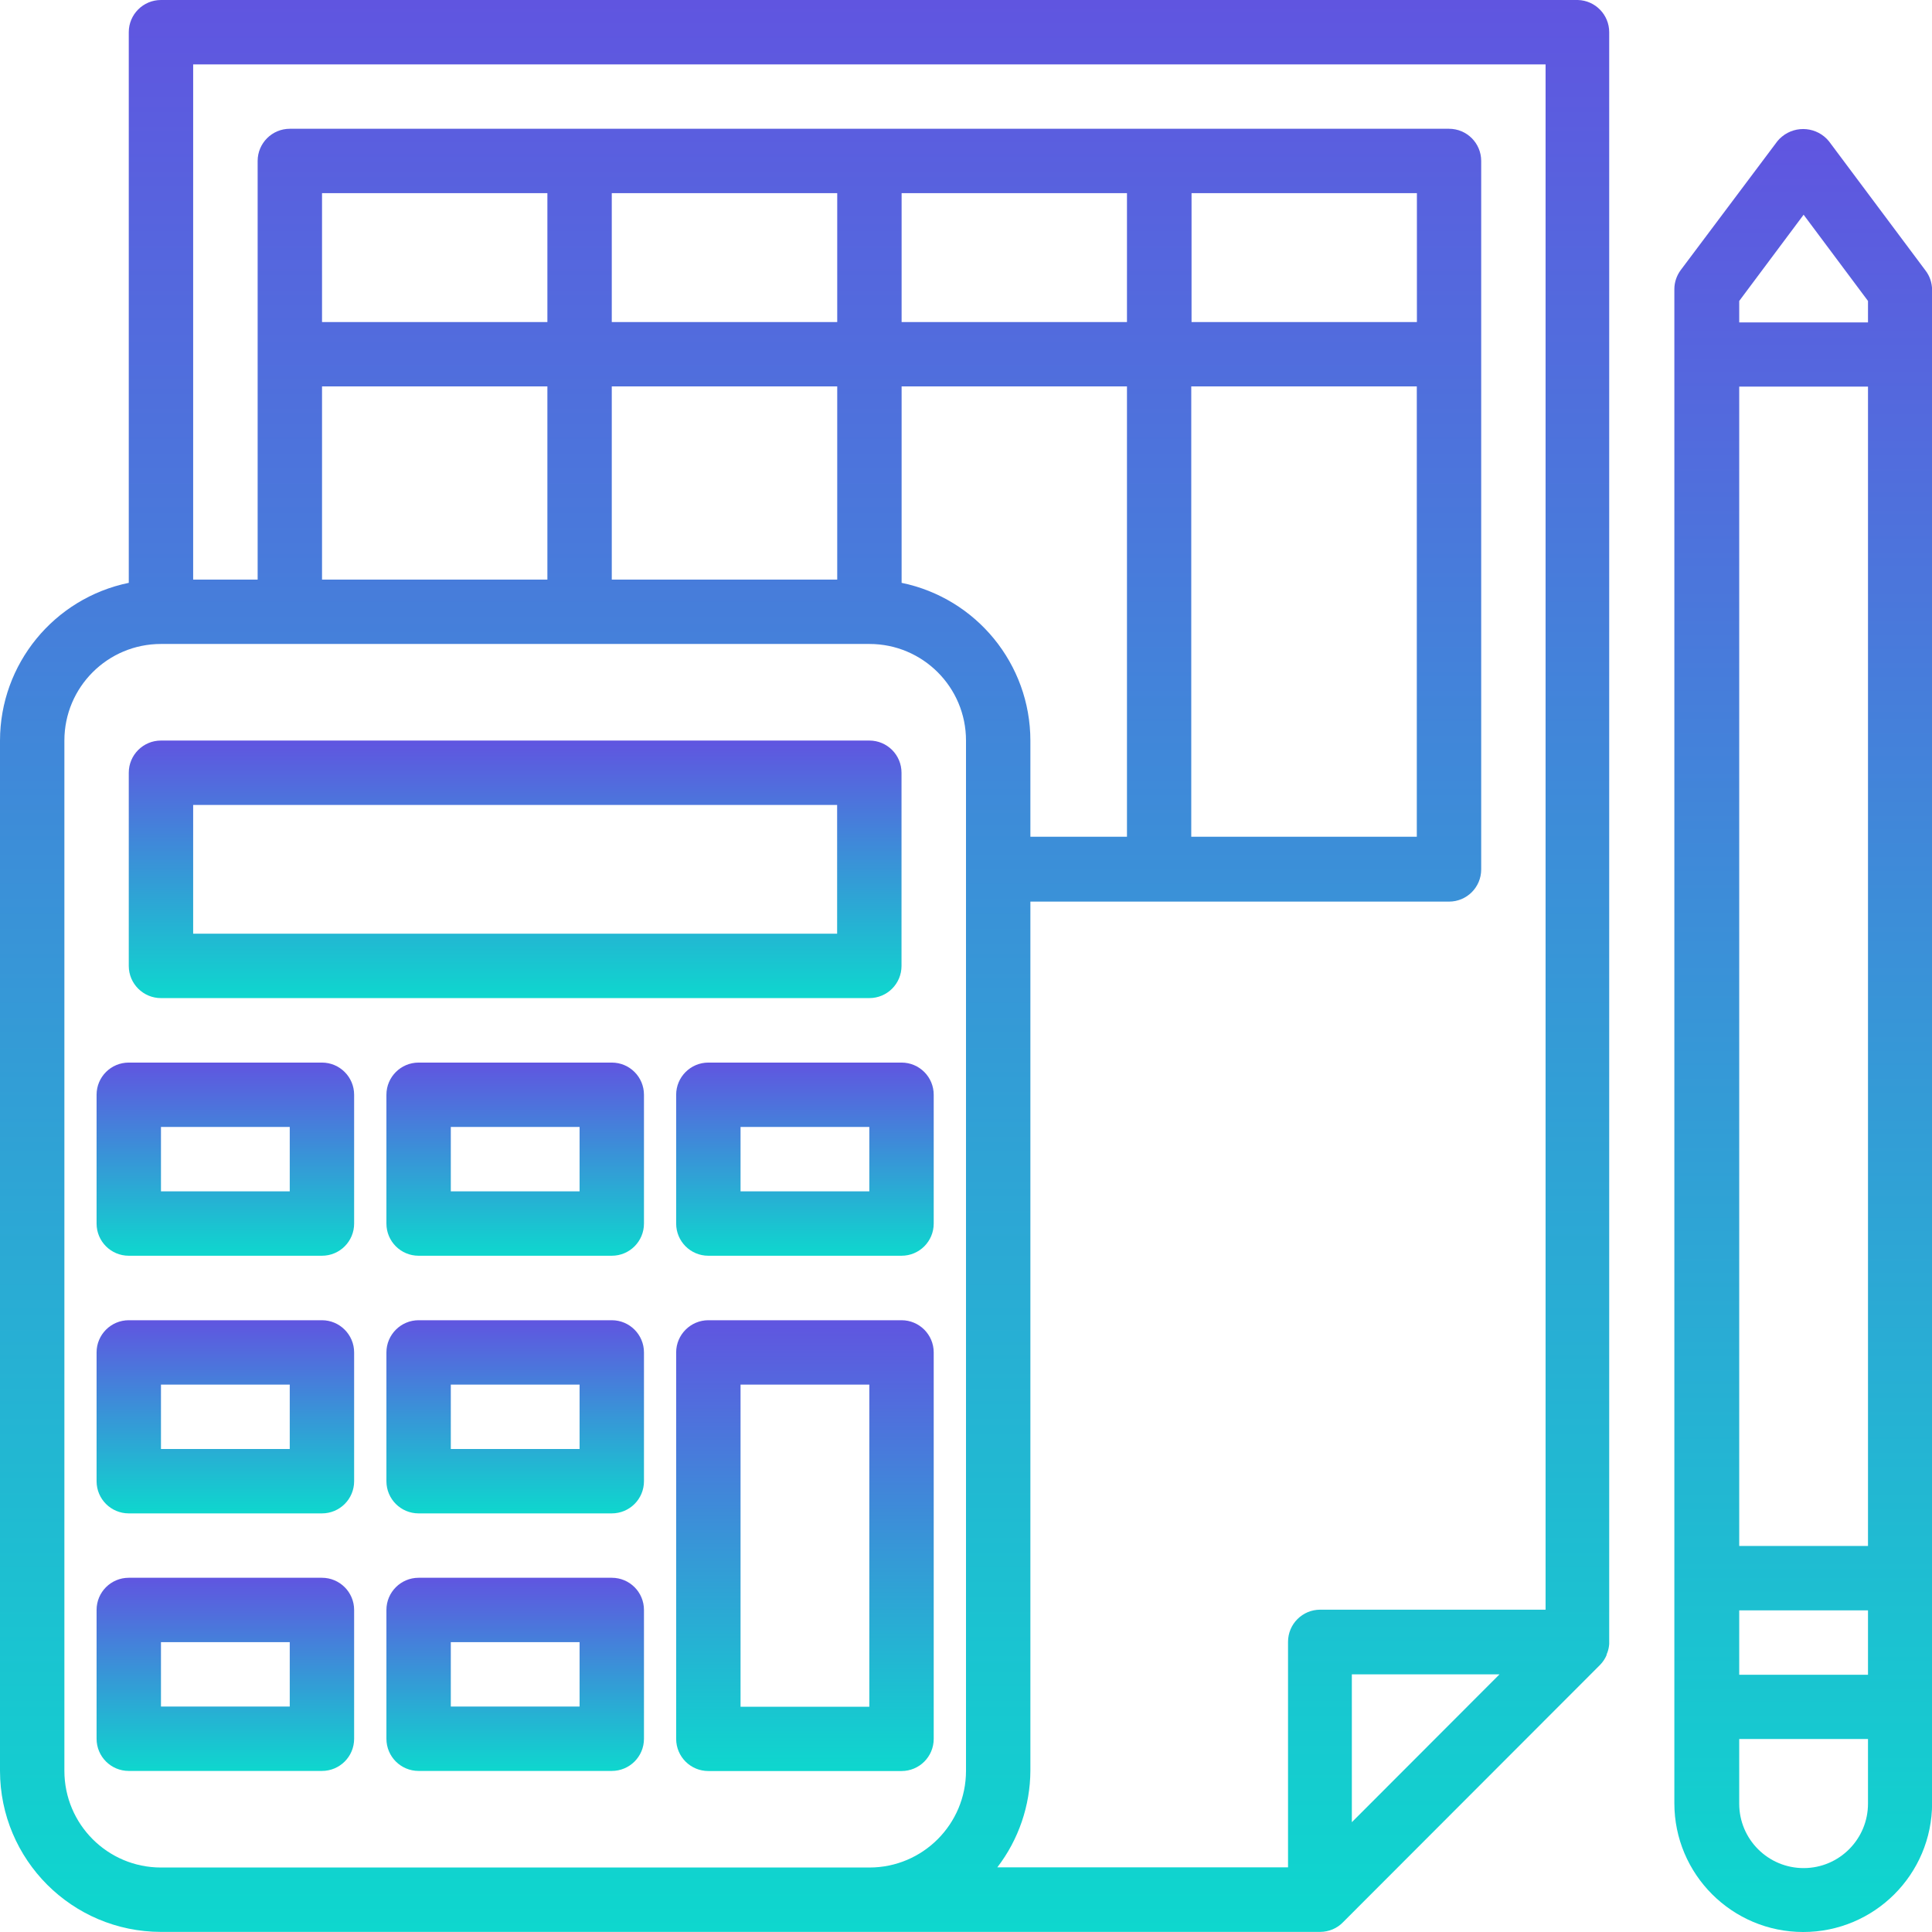 <?xml version="1.0" encoding="utf-8"?>
<!-- Generator: Adobe Illustrator 16.0.0, SVG Export Plug-In . SVG Version: 6.00 Build 0)  -->
<!DOCTYPE svg PUBLIC "-//W3C//DTD SVG 1.1//EN" "http://www.w3.org/Graphics/SVG/1.1/DTD/svg11.dtd">
<svg version="1.1" id="Layer_1" xmlns="http://www.w3.org/2000/svg" xmlns:xlink="http://www.w3.org/1999/xlink" x="0px" y="0px"
	 width="20.164px" height="20.164px" viewBox="0 0 20.164 20.164" enable-background="new 0 0 20.164 20.164" xml:space="preserve">
<g transform="translate(0)">
	<g transform="translate(17.475 1.352)">
		<linearGradient id="SVGID_1_" gradientUnits="userSpaceOnUse" x1="1.344" y1="18.812" x2="1.344" y2="-0.005">
			<stop  offset="0" style="stop-color:#0ED7CE"/>
			<stop  offset="1" style="stop-color:#6055E0"/>
		</linearGradient>
		<path fill="url(#SVGID_1_)" d="M2.621,1.471L1.613,0.122c-0.122-0.149-0.342-0.17-0.49-0.048C1.105,0.088,1.089,0.105,1.075,0.122
			L0.067,1.466C0.024,1.524,0,1.594,0,1.666v15.802c0,0.742,0.603,1.344,1.345,1.344c0.743,0,1.345-0.602,1.345-1.344V1.673
			C2.689,1.6,2.666,1.529,2.621,1.471z M2.021,17.47c0.001,0.372-0.299,0.674-0.67,0.675s-0.673-0.299-0.674-0.67
			c0-0.001,0-0.003,0-0.005v-0.672h1.344V17.47z M2.021,16.127H0.677v-0.672h1.344V16.127z M2.021,14.783H0.677v-12.1h1.344V14.783z
			 M2.021,2.013H0.677V1.789l0.672-0.9l0.672,0.9V2.013z"/>
	</g>
	<linearGradient id="SVGID_2_" gradientUnits="userSpaceOnUse" x1="8.398" y1="20.163" x2="8.398" y2="4.882813e-004">
		<stop  offset="0" style="stop-color:#0ED7CE"/>
		<stop  offset="1" style="stop-color:#6055E0"/>
	</linearGradient>
	<path fill="url(#SVGID_2_)" d="M16.468,0H1.68C1.495,0,1.344,0.15,1.344,0.336v5.747C0.563,6.244,0.001,6.931,0,7.729v10.753
		c0.001,0.928,0.752,1.68,1.68,1.681h12.099c0.09-0.001,0.176-0.036,0.238-0.101l2.683-2.686c0.028-0.029,0.051-0.063,0.067-0.1
		c0-0.01,0.006-0.021,0.01-0.031c0.01-0.028,0.016-0.058,0.018-0.087c0-0.007,0-0.013,0-0.021V0.336
		C16.795,0.154,16.65,0.005,16.468,0z M10.082,18.482c0,0.557-0.451,1.009-1.008,1.009H1.68c-0.557,0-1.008-0.452-1.008-1.009V7.729
		c0-0.557,0.451-1.008,1.008-1.008h7.394c0.557,0,1.008,0.451,1.008,1.008l0,0V18.482z M5.713,4.033v2.016H3.361V4.033H5.713z
		 M3.361,3.361V2.016h2.352v1.345H3.361z M8.738,4.033v2.016H6.385V4.033H8.738z M6.385,3.361V2.016h2.353v1.345H6.385z M9.41,6.083
		v-2.05h2.352v4.7h-1.008V7.729C10.753,6.931,10.191,6.244,9.41,6.083z M9.41,3.361V2.016h2.352v1.345H9.41z M14.109,19.018v-1.543
		h1.541L14.109,19.018z M16.131,16.8h-2.352c-0.186,0-0.336,0.15-0.336,0.336l0,0v2.353h-3.034c0.222-0.289,0.343-0.644,0.345-1.008
		V9.41h4.369c0.186,0,0.336-0.15,0.336-0.336l0,0V1.68c0-0.186-0.15-0.336-0.336-0.336l0,0H3.025c-0.186,0-0.336,0.151-0.336,0.336
		v4.369H2.016V0.672h14.115V16.8z M14.787,4.033v4.7h-2.354v-4.7H14.787z M12.436,3.361V2.016h2.352v1.345H12.436z"/>
	<g transform="translate(1.344 7.729)">
		<linearGradient id="SVGID_3_" gradientUnits="userSpaceOnUse" x1="4.032" y1="2.688" x2="4.032" y2="0">
			<stop  offset="0" style="stop-color:#0ED7CE"/>
			<stop  offset="1" style="stop-color:#6055E0"/>
		</linearGradient>
		<path fill="url(#SVGID_3_)" d="M7.729,0H0.336C0.151,0,0,0.15,0,0.336v2.016c0,0.186,0.151,0.336,0.336,0.336h7.393
			c0.186,0,0.336-0.15,0.336-0.336V0.336C8.065,0.15,7.915,0,7.729,0z M7.393,2.016H0.672V0.672h6.721V2.016z"/>
	</g>
	<g transform="translate(7.057 13.779)">
		<linearGradient id="SVGID_4_" gradientUnits="userSpaceOnUse" x1="1.344" y1="4.705" x2="1.344" y2="2.975464e-004">
			<stop  offset="0" style="stop-color:#0ED7CE"/>
			<stop  offset="1" style="stop-color:#6055E0"/>
		</linearGradient>
		<path fill="url(#SVGID_4_)" d="M2.352,0H0.336C0.151,0,0,0.151,0,0.336v4.033c0,0.186,0.15,0.336,0.336,0.336h2.016
			c0.186,0,0.336-0.15,0.336-0.336V0.336C2.688,0.151,2.538,0,2.352,0z M2.016,4.034H0.672V0.672h1.344V4.034z"/>
	</g>
	<g transform="translate(7.057 11.09)">
		<linearGradient id="SVGID_5_" gradientUnits="userSpaceOnUse" x1="1.344" y1="2.015" x2="1.344" y2="-1.525879e-004">
			<stop  offset="0" style="stop-color:#0ED7CE"/>
			<stop  offset="1" style="stop-color:#6055E0"/>
		</linearGradient>
		<path fill="url(#SVGID_5_)" d="M2.352,0H0.336C0.151,0,0,0.15,0,0.336V1.68c0,0.186,0.15,0.336,0.336,0.336h2.016
			c0.186,0,0.336-0.15,0.336-0.336V0.336C2.688,0.15,2.538,0,2.352,0z M2.016,1.344H0.672V0.672h1.344V1.344z"/>
	</g>
	<g transform="translate(4.033 13.779)">
		<linearGradient id="SVGID_6_" gradientUnits="userSpaceOnUse" x1="1.344" y1="2.016" x2="1.344" y2="2.975464e-004">
			<stop  offset="0" style="stop-color:#0ED7CE"/>
			<stop  offset="1" style="stop-color:#6055E0"/>
		</linearGradient>
		<path fill="url(#SVGID_6_)" d="M2.352,0H0.336C0.151,0,0,0.151,0,0.336V1.68c0,0.186,0.15,0.336,0.336,0.336h2.016
			c0.186,0,0.336-0.15,0.336-0.336V0.336C2.688,0.151,2.538,0,2.352,0z M2.016,1.344H0.672V0.672h1.344V1.344z"/>
	</g>
	<g transform="translate(4.033 11.09)">
		<linearGradient id="SVGID_7_" gradientUnits="userSpaceOnUse" x1="1.344" y1="2.015" x2="1.344" y2="-1.525879e-004">
			<stop  offset="0" style="stop-color:#0ED7CE"/>
			<stop  offset="1" style="stop-color:#6055E0"/>
		</linearGradient>
		<path fill="url(#SVGID_7_)" d="M2.352,0H0.336C0.151,0,0,0.15,0,0.336V1.68c0,0.186,0.15,0.336,0.336,0.336h2.016
			c0.186,0,0.336-0.15,0.336-0.336V0.336C2.688,0.15,2.538,0,2.352,0z M2.016,1.344H0.672V0.672h1.344V1.344z"/>
	</g>
	<g transform="translate(1.008 13.779)">
		<linearGradient id="SVGID_8_" gradientUnits="userSpaceOnUse" x1="1.344" y1="2.016" x2="1.344" y2="2.975464e-004">
			<stop  offset="0" style="stop-color:#0ED7CE"/>
			<stop  offset="1" style="stop-color:#6055E0"/>
		</linearGradient>
		<path fill="url(#SVGID_8_)" d="M2.352,0H0.336C0.15,0,0,0.151,0,0.336V1.68c0,0.186,0.15,0.336,0.336,0.336h2.016
			c0.186,0,0.336-0.15,0.336-0.336V0.336C2.688,0.151,2.537,0,2.352,0L2.352,0z M2.016,1.344H0.672V0.672h1.344V1.344z"/>
	</g>
	<g transform="translate(1.008 11.09)">
		<linearGradient id="SVGID_9_" gradientUnits="userSpaceOnUse" x1="1.344" y1="2.015" x2="1.344" y2="-1.525879e-004">
			<stop  offset="0" style="stop-color:#0ED7CE"/>
			<stop  offset="1" style="stop-color:#6055E0"/>
		</linearGradient>
		<path fill="url(#SVGID_9_)" d="M2.352,0H0.336C0.15,0,0,0.15,0,0.336V1.68c0,0.186,0.15,0.336,0.336,0.336h2.016
			c0.186,0,0.336-0.15,0.336-0.336V0.336C2.688,0.15,2.537,0,2.352,0L2.352,0z M2.016,1.344H0.672V0.672h1.344V1.344z"/>
	</g>
	<g transform="translate(4.033 16.467)">
		<linearGradient id="SVGID_10_" gradientUnits="userSpaceOnUse" x1="1.344" y1="2.015" x2="1.344" y2="-1.983643e-004">
			<stop  offset="0" style="stop-color:#0ED7CE"/>
			<stop  offset="1" style="stop-color:#6055E0"/>
		</linearGradient>
		<path fill="url(#SVGID_10_)" d="M2.352,0H0.336C0.151,0,0,0.15,0,0.336v1.344c0,0.186,0.15,0.336,0.336,0.336h2.016
			c0.186,0,0.336-0.15,0.336-0.336V0.336C2.688,0.15,2.538,0,2.352,0z M2.016,1.344H0.672V0.672h1.344V1.344z"/>
	</g>
	<g transform="translate(1.008 16.467)">
		<linearGradient id="SVGID_11_" gradientUnits="userSpaceOnUse" x1="1.344" y1="2.015" x2="1.344" y2="-1.983643e-004">
			<stop  offset="0" style="stop-color:#0ED7CE"/>
			<stop  offset="1" style="stop-color:#6055E0"/>
		</linearGradient>
		<path fill="url(#SVGID_11_)" d="M2.352,0H0.336C0.15,0,0,0.15,0,0.336v1.344c0,0.186,0.15,0.336,0.336,0.336h2.016
			c0.186,0,0.336-0.15,0.336-0.336V0.336C2.688,0.15,2.537,0,2.352,0L2.352,0z M2.016,1.344H0.672V0.672h1.344V1.344z"/>
	</g>
</g>
</svg>
